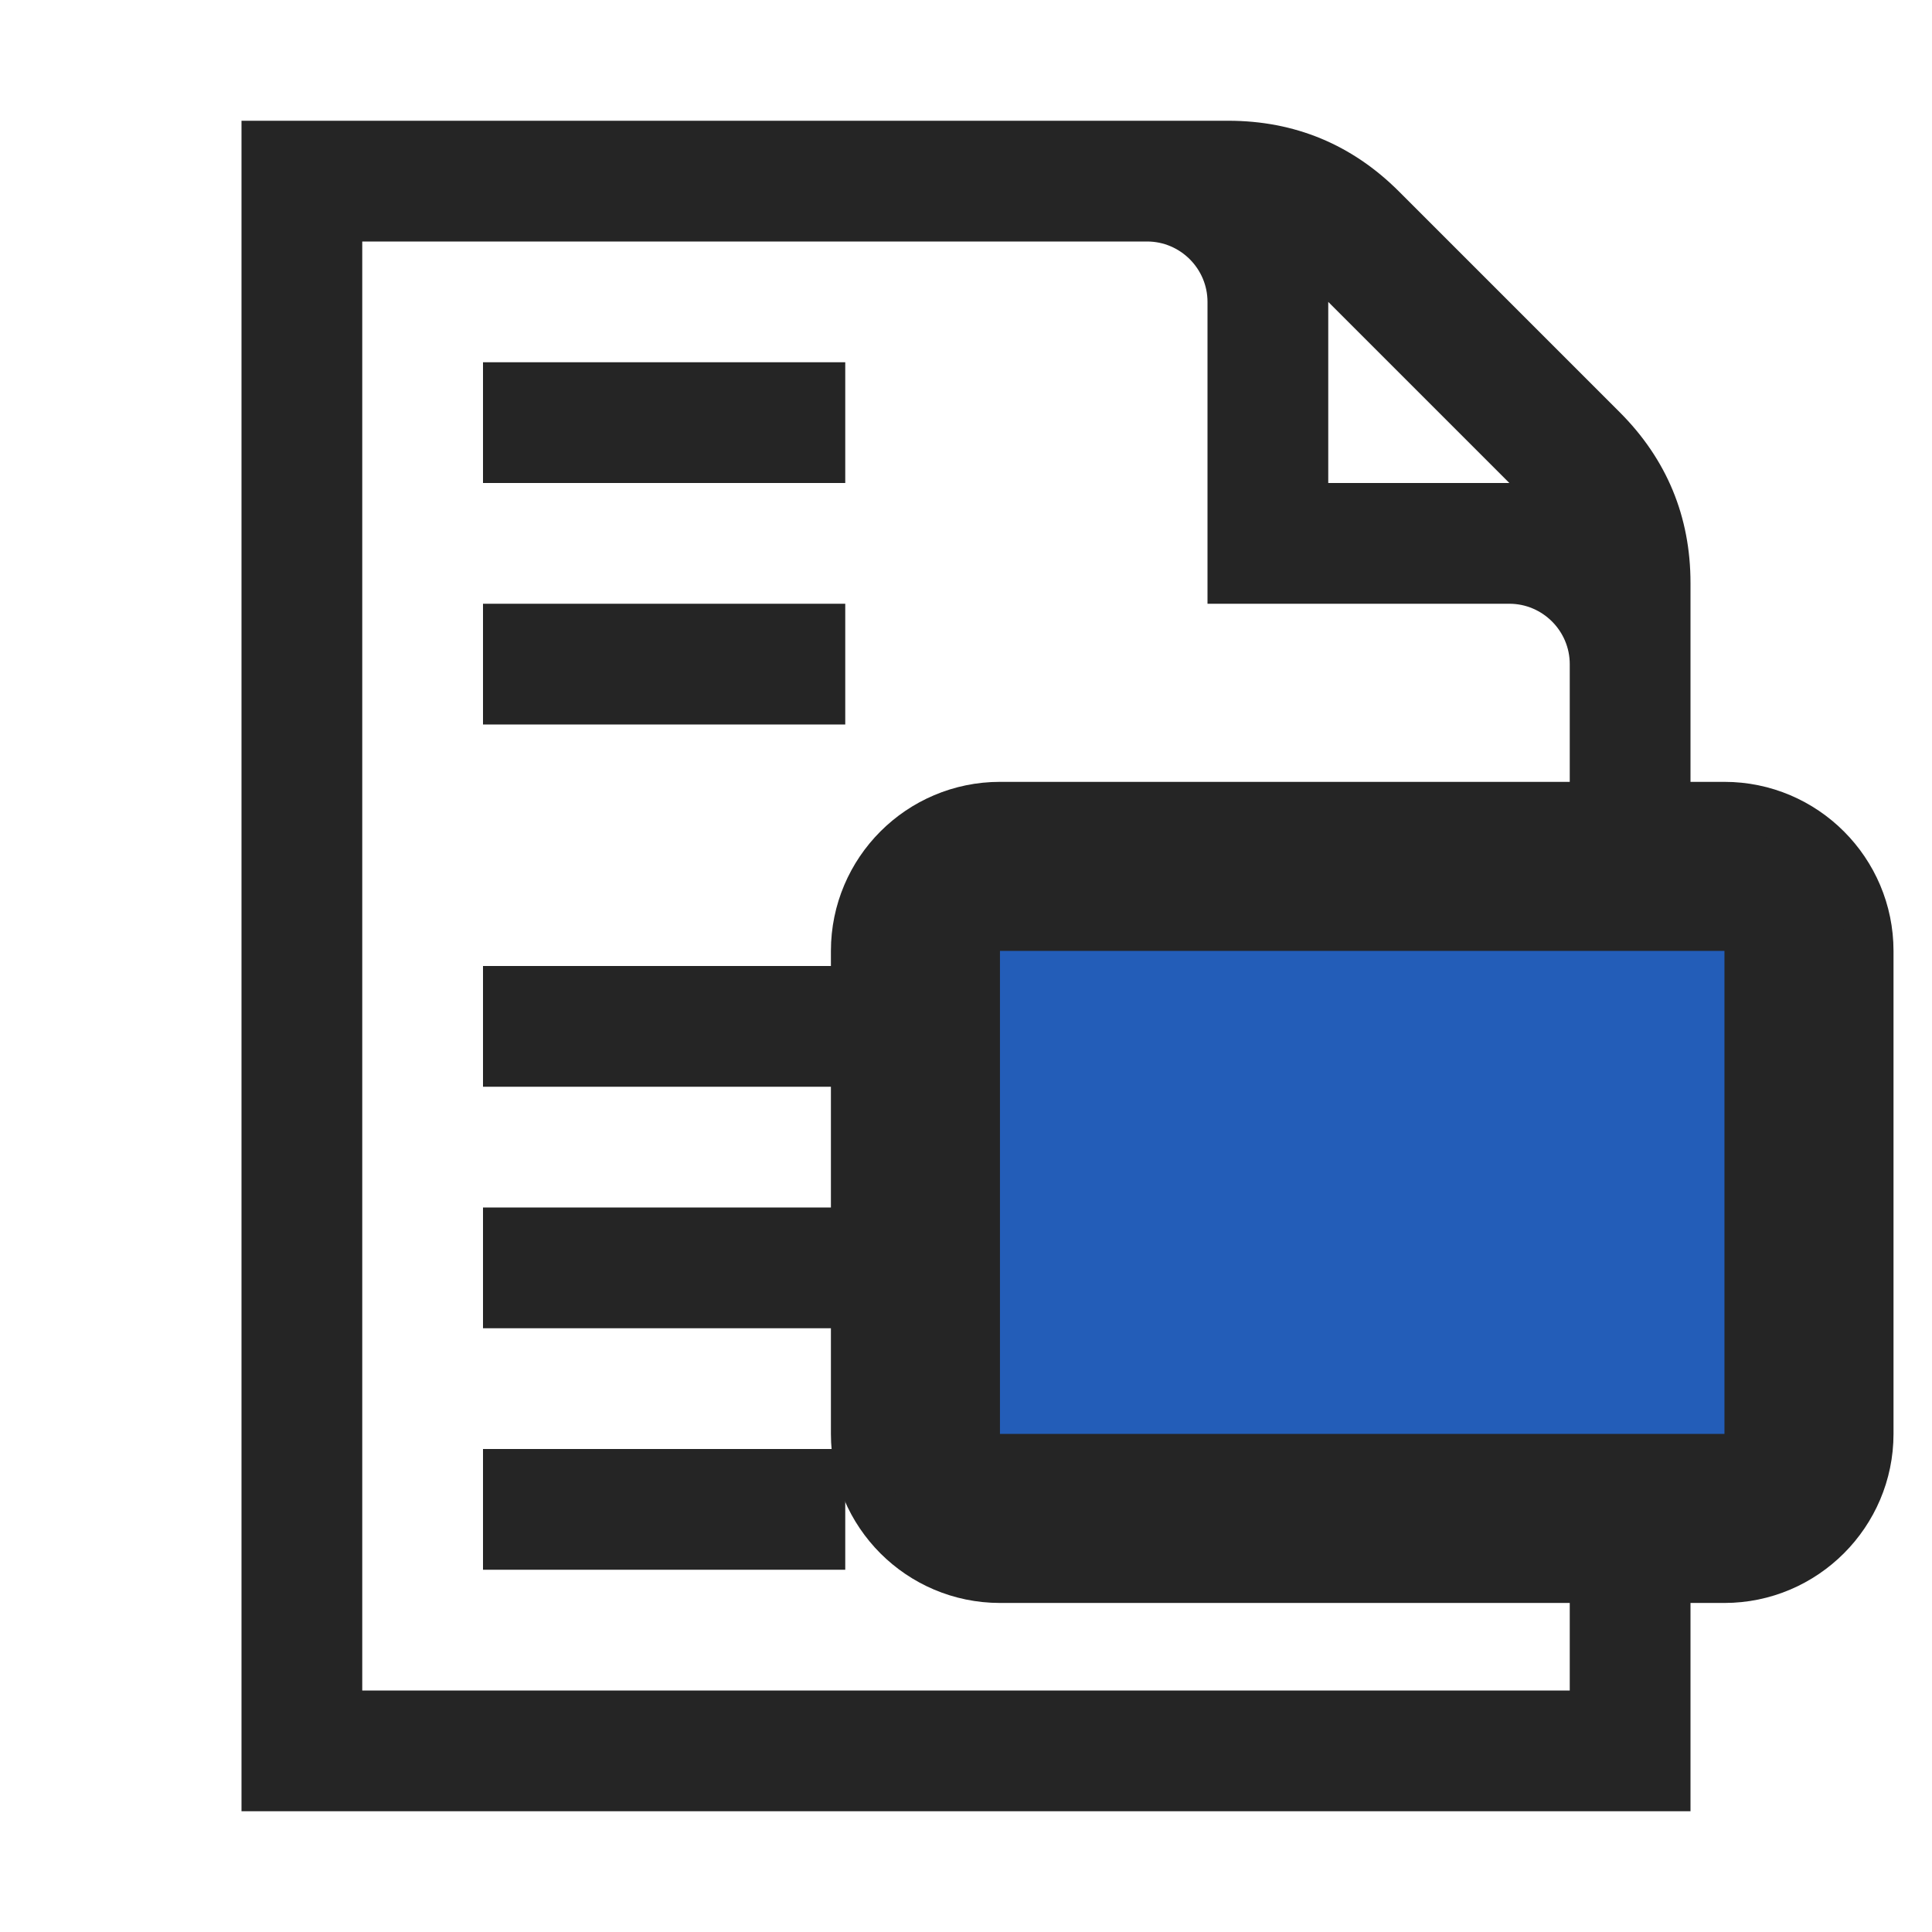 <?xml version="1.0" encoding="UTF-8"?>
<!DOCTYPE svg PUBLIC "-//W3C//DTD SVG 1.1//EN" "http://www.w3.org/Graphics/SVG/1.1/DTD/svg11.dtd">
<svg xmlns="http://www.w3.org/2000/svg" xml:space="preserve" width="1024px" height="1024px" shape-rendering="geometricPrecision" text-rendering="geometricPrecision" image-rendering="optimizeQuality" fill-rule="nonzero" clip-rule="evenodd" viewBox="0 0 10240 10240" xmlns:xlink="http://www.w3.org/1999/xlink">
	<title>document_text icon</title>
	<desc>document_text icon from the IconExperience.com O-Collection. Copyright by INCORS GmbH (www.incors.com).</desc>
	<path id="curve1" fill="#252525" d="M2560 7680l1920 0 0 640 -1920 0 0 -640zm0 -5760l1920 0 0 640 -1920 0 0 -640zm0 1280l1920 0 0 640 -1920 0 0 -640zm0 1920l5120 0 0 640 -5120 0 0 -640zm0 1280l4480 0 0 640 -4480 0 0 -640z"/>
	<path id="curve0" fill="#252525" d="M1280 640l5230 0c352,0 656,126 905,375l1170 1170c249,249 375,553 375,905l0 6510 -7680 0 0 -8960zm640 640l0 7680 6400 0 0 -5440c0,-176 -144,-320 -320,-320l-1600 0 0 -1600c0,-176 -144,-320 -320,-320l-4160 0zm5120 320l0 960 960 0 -960 -960z"/>


<g comp-op="clear">
<g transform="translate(2100,1200) scale(1.0,1.0)"  stroke="#252525" stroke-width="512" stroke-linejoin="round">
	<title>element icon</title>
	<desc>element icon from the IconExperience.com O-Collection. Copyright by INCORS GmbH (www.incors.com).</desc>
	<rect fill="#235DB8" x="3000" y="3600" width="4400" height="3000"/>
	<path id="curve0" fill="#252525" d="M3200 3200l3840 0c353,0 640,288 640,640l0 2560c0,352 -288,640 -640,640l-3840 0c-353,0 -640,-287 -640,-640l0 -2560c0,-353 287,-640 640,-640zm0 640l0 2560 3840 0 0 -2560 -3840 0z"/>
</g>
</g>



<g transform="translate(2100,1200) scale(1.0,1.0)">
	<title>element icon</title>
	<desc>element icon from the IconExperience.com O-Collection. Copyright by INCORS GmbH (www.incors.com).</desc>
	<rect fill="#235DB8" x="3000" y="3600" width="4400" height="3000"/>
	<path id="curve0" fill="#252525" d="M3200 3200l3840 0c353,0 640,288 640,640l0 2560c0,352 -288,640 -640,640l-3840 0c-353,0 -640,-287 -640,-640l0 -2560c0,-353 287,-640 640,-640zm0 640l0 2560 3840 0 0 -2560 -3840 0z"/>
</g>

</svg>

